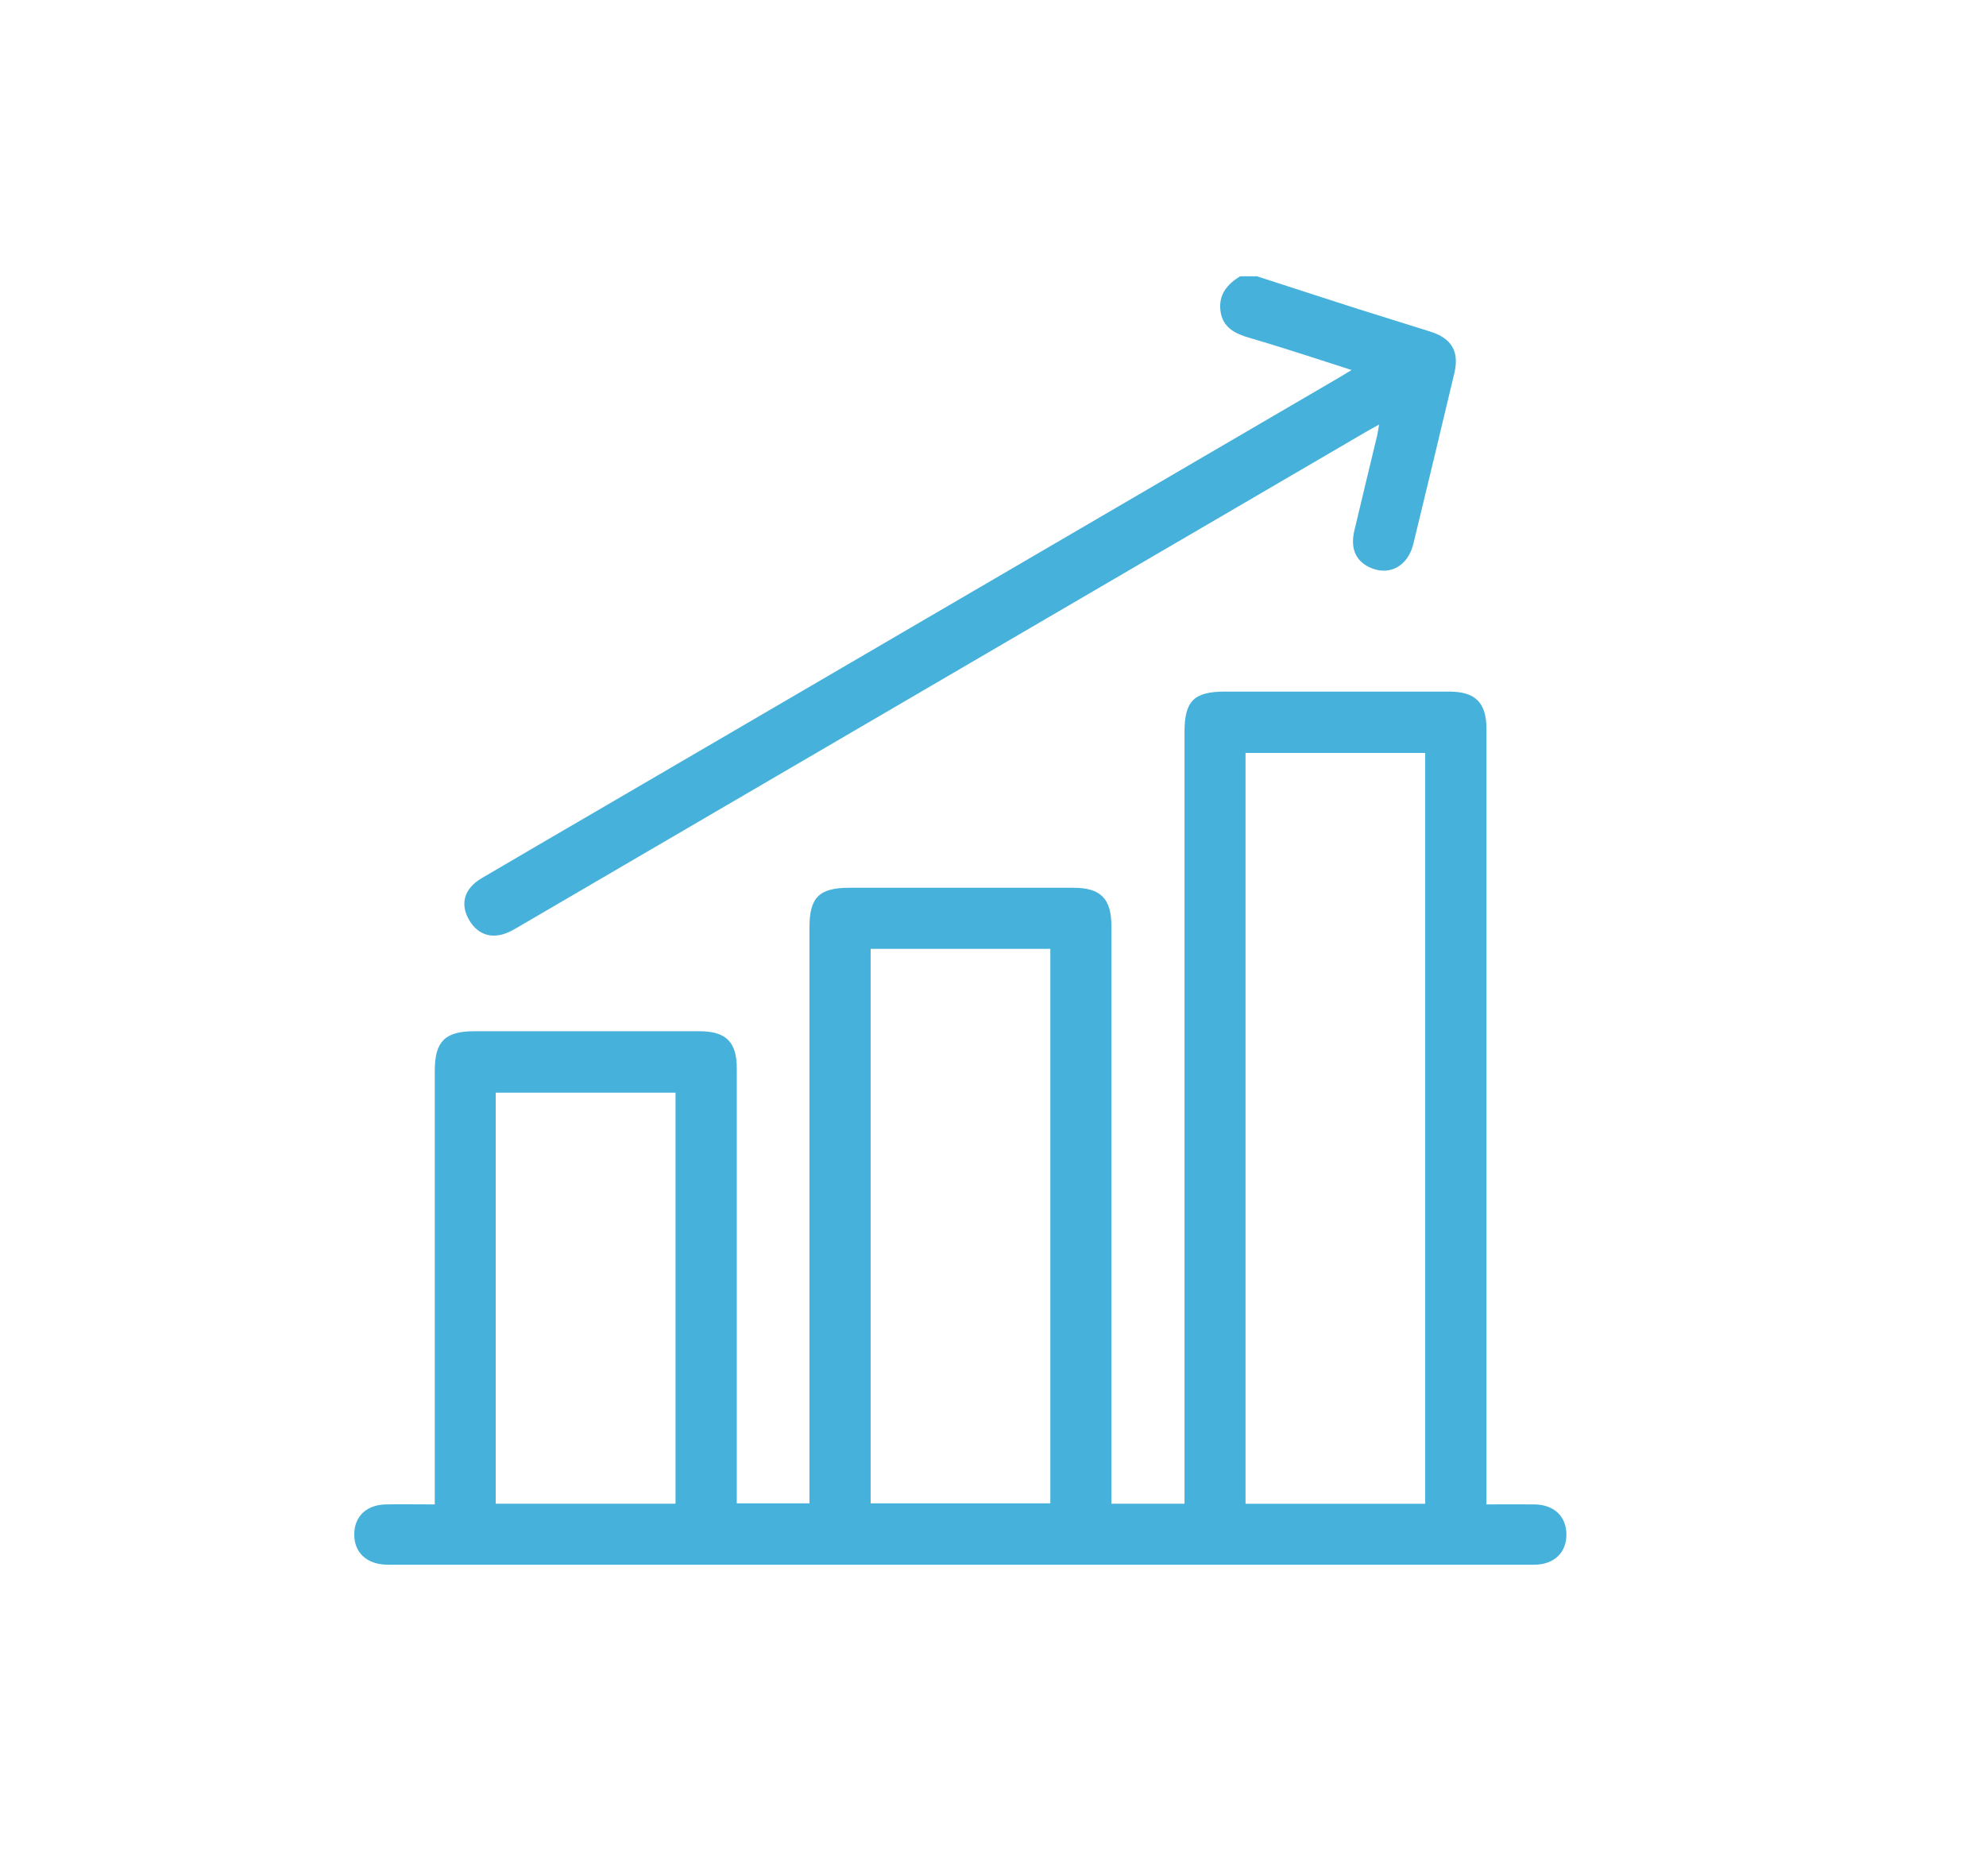 <?xml version="1.0" encoding="UTF-8"?>
<svg id="Layer_1" data-name="Layer 1" xmlns="http://www.w3.org/2000/svg" viewBox="0 0 311.25 294.06">
  <defs>
    <style>
      .cls-1 {
        fill: #46b1da;
        stroke-width: 0px;
      }
    </style>
  </defs>
  <path class="cls-1" d="m197.09,43.34c5.29,1.71,10.57,3.44,15.86,5.13,3.75,1.2,7.52,2.33,11.27,3.53,3.31,1.06,4.5,3.12,3.71,6.47-2.12,8.94-4.26,17.87-6.43,26.79-.88,3.61-3.93,5.14-7,3.6-2.09-1.05-2.88-3-2.24-5.7,1.18-4.98,2.39-9.95,3.58-14.93.1-.44.15-.88.29-1.68-.97.54-1.68.93-2.38,1.34-43.98,25.69-87.97,51.39-131.95,77.08-.51.3-1.02.6-1.54.88-2.79,1.51-5.29.89-6.76-1.68-1.43-2.49-.74-4.9,1.97-6.5,7.01-4.13,14.06-8.21,21.09-12.32,37.81-22.08,75.62-44.16,113.43-66.24.51-.3,1-.61,1.83-1.11-2.69-.87-5.08-1.65-7.47-2.41-2.81-.89-5.63-1.79-8.46-2.61-2.26-.65-4.26-1.58-4.61-4.22-.34-2.54,1.03-4.21,3.08-5.45.92,0,1.84,0,2.76,0Z"/>
  <path class="cls-1" d="m232.96,235.82c2.67,0,5.1-.03,7.52,0,3.05.04,4.96,1.83,5.01,4.65.05,2.87-1.91,4.8-5.05,4.8-10.78.02-21.56,0-32.34,0-48.58,0-97.15,0-145.73,0-.59,0-1.18,0-1.77,0-3.15-.07-5.11-1.92-5.08-4.79.03-2.81,1.94-4.61,5-4.66,2.43-.04,4.86,0,7.62,0,0-.82,0-1.57,0-2.32,0-21.89,0-43.78,0-65.67,0-4.56,1.6-6.17,6.15-6.18,11.77,0,23.53,0,35.3,0,4.19,0,5.88,1.67,5.88,5.82,0,21.89,0,43.78,0,65.67v2.51h11.39v-2.32c0-29.32,0-58.63,0-87.95,0-4.71,1.52-6.22,6.27-6.22,11.7,0,23.4,0,35.1,0,4.26,0,5.95,1.7,5.95,5.99,0,29.38,0,58.77,0,88.15,0,.77,0,1.54,0,2.41h11.46c0-.81,0-1.63,0-2.46,0-39.51,0-79.01,0-118.52,0-4.86,1.48-6.32,6.36-6.32,11.7,0,23.4,0,35.1,0,4.13,0,5.86,1.72,5.86,5.87,0,39.57,0,79.14,0,118.71v2.82Zm-9.6-.1v-117.69h-28.16v117.69h28.16Zm-86.91-86.98v86.91h28.16v-86.91h-28.16Zm-58.76,86.97h28.18v-64.43h-28.18v64.43Z"/>
</svg>